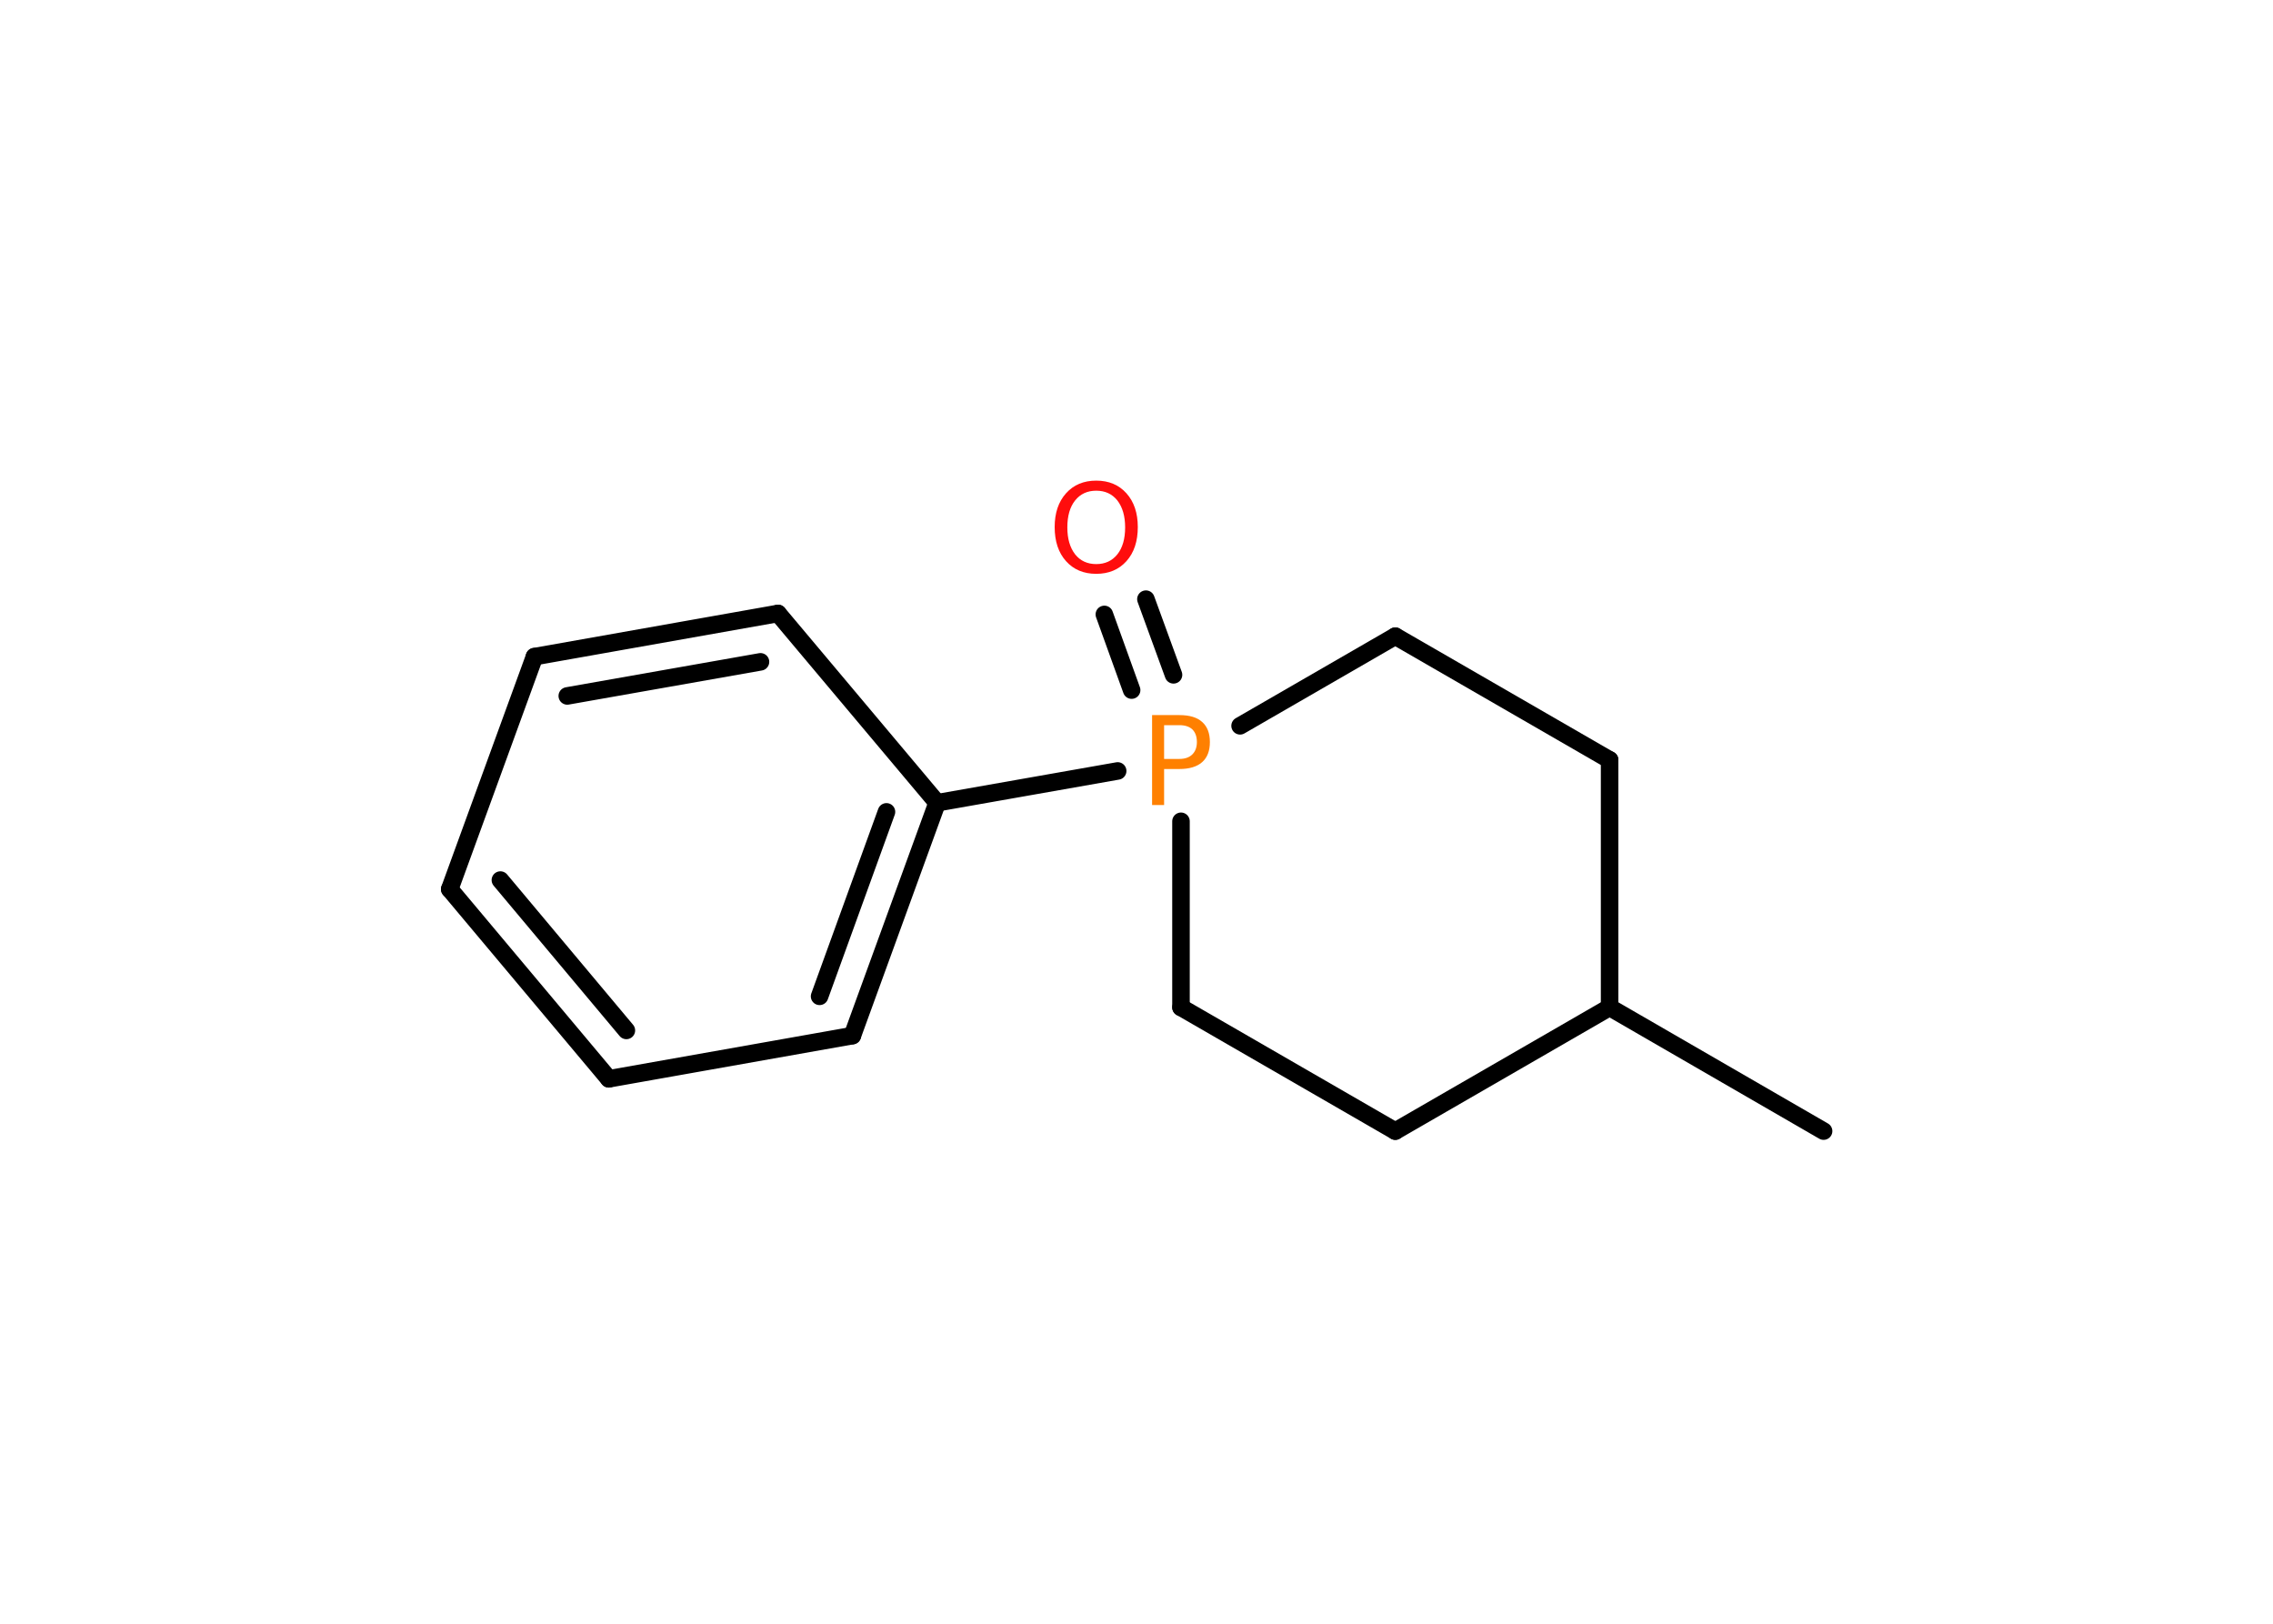 <?xml version='1.0' encoding='UTF-8'?>
<!DOCTYPE svg PUBLIC "-//W3C//DTD SVG 1.1//EN" "http://www.w3.org/Graphics/SVG/1.1/DTD/svg11.dtd">
<svg version='1.2' xmlns='http://www.w3.org/2000/svg' xmlns:xlink='http://www.w3.org/1999/xlink' width='70.0mm' height='50.0mm' viewBox='0 0 70.0 50.0'>
  <desc>Generated by the Chemistry Development Kit (http://github.com/cdk)</desc>
  <g stroke-linecap='round' stroke-linejoin='round' stroke='#000000' stroke-width='.54' fill='#FF0D0D'>
    <rect x='.0' y='.0' width='70.0' height='50.0' fill='#FFFFFF' stroke='none'/>
    <g id='mol1' class='mol'>
      <line id='mol1bnd1' class='bond' x1='56.16' y1='34.83' x2='49.57' y2='31.02'/>
      <line id='mol1bnd2' class='bond' x1='49.57' y1='31.02' x2='49.57' y2='23.4'/>
      <line id='mol1bnd3' class='bond' x1='49.57' y1='23.4' x2='42.97' y2='19.59'/>
      <line id='mol1bnd4' class='bond' x1='42.97' y1='19.59' x2='38.19' y2='22.35'/>
      <g id='mol1bnd5' class='bond'>
        <line x1='34.85' y1='21.25' x2='34.01' y2='18.92'/>
        <line x1='36.14' y1='20.78' x2='35.29' y2='18.45'/>
      </g>
      <line id='mol1bnd6' class='bond' x1='34.42' y1='23.74' x2='28.86' y2='24.72'/>
      <g id='mol1bnd7' class='bond'>
        <line x1='26.25' y1='31.89' x2='28.86' y2='24.72'/>
        <line x1='25.24' y1='30.68' x2='27.3' y2='25.0'/>
      </g>
      <line id='mol1bnd8' class='bond' x1='26.25' y1='31.89' x2='18.75' y2='33.22'/>
      <g id='mol1bnd9' class='bond'>
        <line x1='13.85' y1='27.38' x2='18.75' y2='33.22'/>
        <line x1='15.41' y1='27.1' x2='19.29' y2='31.73'/>
      </g>
      <line id='mol1bnd10' class='bond' x1='13.85' y1='27.38' x2='16.46' y2='20.22'/>
      <g id='mol1bnd11' class='bond'>
        <line x1='23.96' y1='18.89' x2='16.46' y2='20.22'/>
        <line x1='23.42' y1='20.38' x2='17.47' y2='21.43'/>
      </g>
      <line id='mol1bnd12' class='bond' x1='28.86' y1='24.72' x2='23.96' y2='18.89'/>
      <line id='mol1bnd13' class='bond' x1='36.37' y1='25.29' x2='36.37' y2='31.02'/>
      <line id='mol1bnd14' class='bond' x1='36.37' y1='31.02' x2='42.97' y2='34.83'/>
      <line id='mol1bnd15' class='bond' x1='49.57' y1='31.02' x2='42.97' y2='34.83'/>
      <path id='mol1atm5' class='atom' d='M35.85 22.33v1.04h.47q.26 .0 .4 -.14q.14 -.14 .14 -.38q.0 -.25 -.14 -.39q-.14 -.13 -.4 -.13h-.47zM35.48 22.02h.84q.47 .0 .7 .21q.24 .21 .24 .62q.0 .41 -.24 .62q-.24 .21 -.7 .21h-.47v1.11h-.37v-2.77z' stroke='none' fill='#FF8000'/>
      <path id='mol1atm6' class='atom' d='M33.76 15.11q-.41 .0 -.65 .3q-.24 .3 -.24 .83q.0 .52 .24 .83q.24 .3 .65 .3q.41 .0 .65 -.3q.24 -.3 .24 -.83q.0 -.52 -.24 -.83q-.24 -.3 -.65 -.3zM33.76 14.8q.58 .0 .93 .39q.35 .39 .35 1.04q.0 .66 -.35 1.05q-.35 .39 -.93 .39q-.58 .0 -.93 -.39q-.35 -.39 -.35 -1.05q.0 -.65 .35 -1.04q.35 -.39 .93 -.39z' stroke='none'/>
    </g>
  </g>
</svg>
